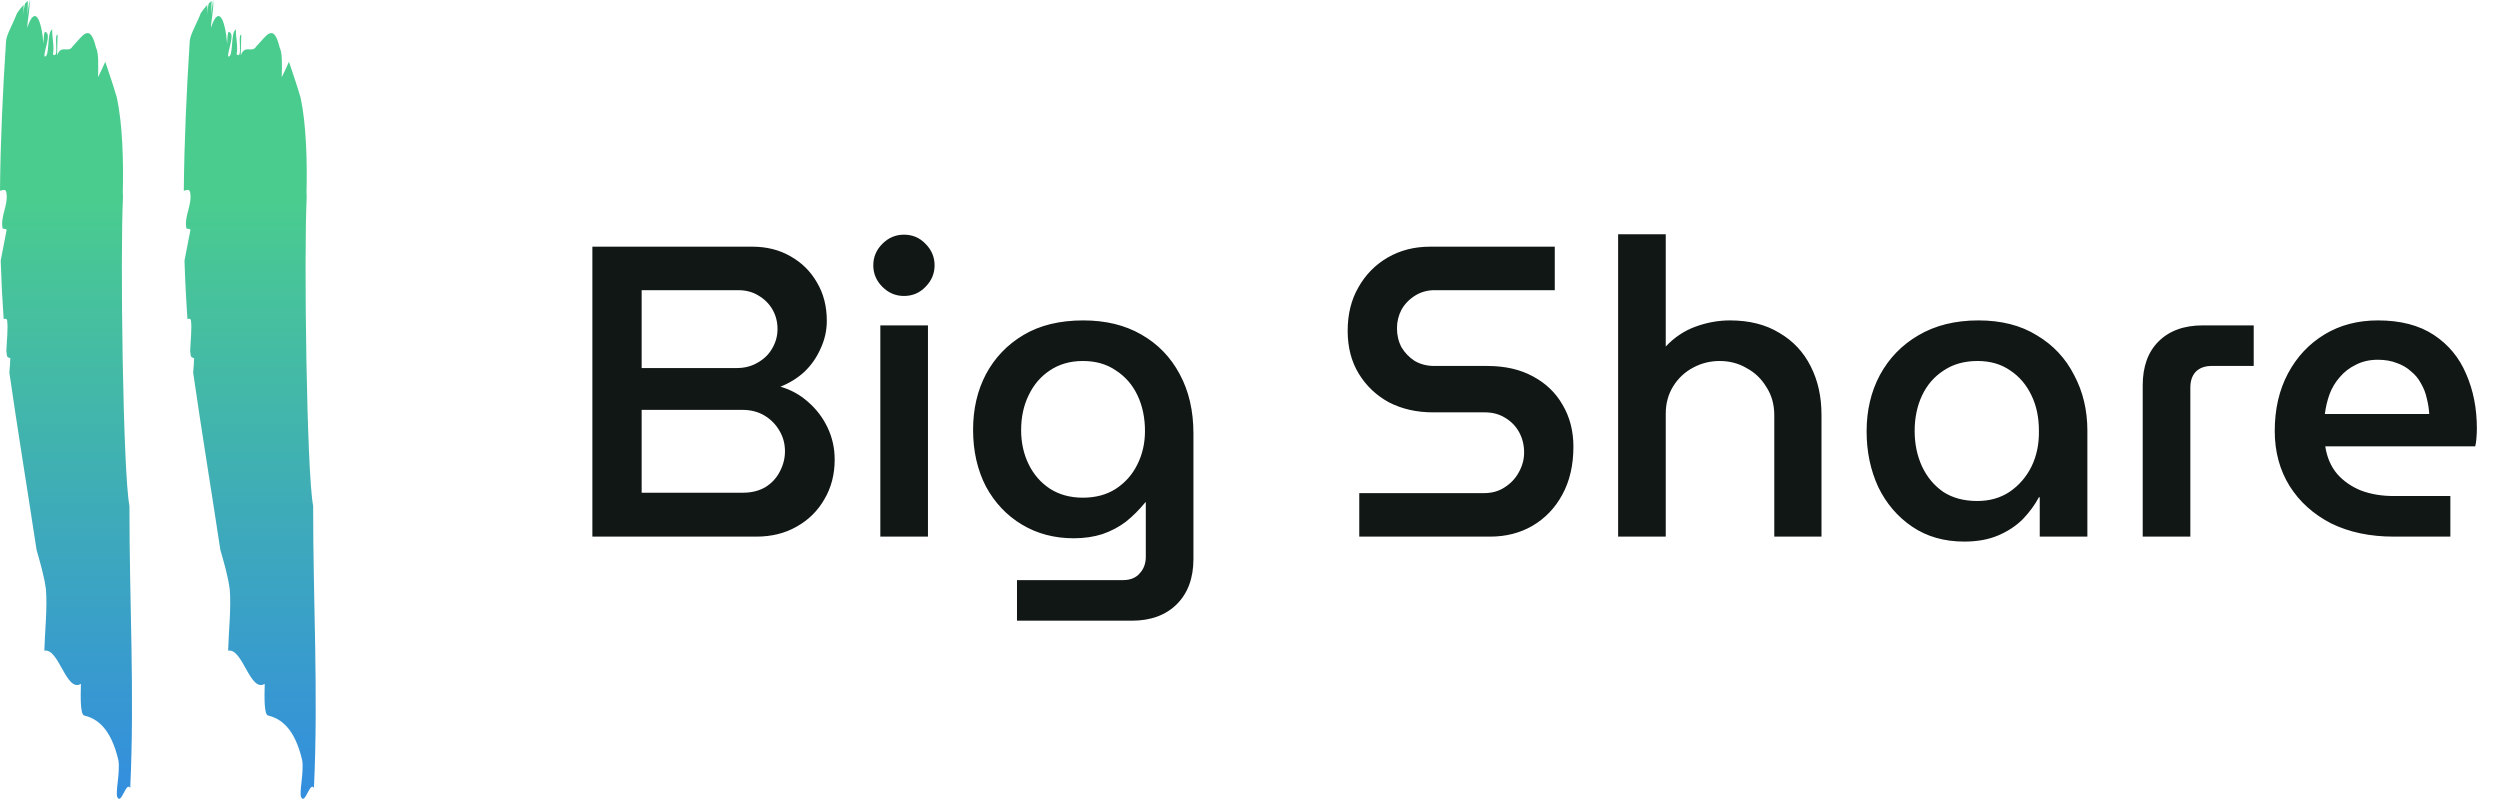 <svg width="487" height="156" viewBox="0 0 487 156" fill="none" xmlns="http://www.w3.org/2000/svg">
<path d="M0 37.134C0.499 37.152 0.999 36.639 1.228 37.437C1.702 39.959 0.028 41.985 0.503 44.507L1.309 44.69C0.957 46.642 0.514 48.672 0.137 50.751C0.254 54.571 0.447 58.374 0.714 62.162C1.01 62.063 1.28 62.017 1.389 62.394C1.604 63.97 1.323 66.15 1.238 68.412C1.284 68.743 1.333 69.077 1.375 69.408C1.533 69.602 1.76 69.728 2.009 69.759C1.98 70.783 1.903 71.691 1.819 72.535C3.405 83.629 5.273 94.896 7.119 107.108C7.862 109.69 8.604 112.276 8.945 114.763C9.255 118.449 8.727 123.155 8.636 126.75C11.485 126.198 12.881 134.96 15.762 133.212C15.702 135.607 15.607 139.192 16.413 139.389C18.829 139.948 21.619 141.791 23.075 148.154C23.427 150.645 22.4 154.486 22.889 155.348C23.662 156.73 24.591 152.119 25.368 153.501C26.241 134.992 25.192 117.169 25.217 98.533C23.954 92.201 23.398 49.404 23.958 38.415C23.958 38.081 23.937 37.746 23.923 37.416C24.077 31.419 23.863 24.137 22.776 19.065C22.108 16.736 21.291 14.373 20.504 12.03C20.032 13.124 19.564 14.14 19.097 15.02C19.16 12.621 19.22 10.222 18.706 9.3C17.486 4.196 16.061 7.088 14.133 9.051C13.286 10.458 11.981 8.555 11.115 10.767C11.158 9.174 11.175 8.372 11.221 6.771C10.412 6.588 11.632 11.696 10.31 10.584C10.619 9.047 10.123 7.323 10.166 5.73C9.072 6.282 9.754 11.26 8.678 11.006C8.428 10.145 10.145 6.521 8.801 6.212C8.534 6.152 8.491 7.749 8.47 8.548C8.059 3.623 6.778 0.922 5.304 5.41C5.343 3.852 5.913 1.646 5.73 0L5.709 0C5.663 0.823 5.385 2.241 5.357 3L5.431 0.186C5.241 0.334 5.058 0.503 4.872 0.679C4.693 1.375 4.585 2.089 4.552 2.807C4.552 2.188 4.583 1.565 4.601 0.943C4.14 1.438 3.719 1.97 3.342 2.533C2.476 4.745 1.207 6.866 1.175 8.062C0.538 17.756 0.088 27.472 0 37.134Z" fill="url(#paint0_linear_570_1282)" fill-opacity="0.8"/>
<path d="M35.803 37.134C36.303 37.152 36.802 36.639 37.035 37.437C37.506 39.959 35.832 41.985 36.306 44.507L37.115 44.69C36.764 46.642 36.321 48.672 35.941 50.751C36.058 54.571 36.251 58.374 36.521 62.162C36.816 62.063 37.087 62.017 37.193 62.394C37.411 63.97 37.126 66.15 37.042 68.412C37.091 68.743 37.137 69.077 37.182 69.408C37.339 69.602 37.565 69.728 37.812 69.759C37.787 70.783 37.71 71.691 37.622 72.535C39.212 83.629 41.08 94.896 42.923 107.108C43.669 109.69 44.411 112.276 44.752 114.763C45.062 118.449 44.534 123.155 44.439 126.75C47.292 126.198 48.685 134.96 51.569 133.212C51.506 135.607 51.411 139.192 52.22 139.389C54.636 139.948 57.422 141.791 58.878 148.154C59.23 150.645 58.203 154.486 58.692 155.348C59.466 156.73 60.398 152.119 61.154 153.501C62.03 134.992 60.982 117.169 61.003 98.533C59.74 92.201 59.184 49.404 59.744 38.415C59.744 38.081 59.723 37.746 59.709 37.416C59.867 31.419 59.649 24.137 58.565 19.065C57.894 16.736 57.077 14.373 56.289 12.03C55.822 13.124 55.35 14.14 54.883 15.02C54.942 12.621 55.006 10.222 54.489 9.3C53.272 4.196 51.843 7.088 49.916 9.051C49.068 10.458 47.767 8.555 46.901 10.767C46.94 9.174 46.961 8.372 47.003 6.771C46.198 6.588 47.415 11.696 46.092 10.584C46.402 9.047 45.909 7.323 45.952 5.73C44.854 6.282 45.536 11.26 44.46 11.006C44.214 10.145 45.93 6.521 44.587 6.212C44.316 6.152 44.277 7.749 44.256 8.548C43.841 3.623 42.561 0.922 41.09 5.41C41.133 3.852 41.702 1.646 41.516 0L41.495 0C41.449 0.823 41.171 2.241 41.143 3C41.168 2.068 41.192 1.129 41.217 0.186C41.027 0.334 40.84 0.503 40.654 0.679C40.474 1.375 40.368 2.088 40.338 2.807C40.338 2.188 40.369 1.565 40.383 0.943C39.923 1.439 39.503 1.97 39.127 2.533C38.259 4.745 36.989 6.866 36.957 8.062C36.345 17.756 35.895 27.472 35.803 37.134Z" fill="url(#paint1_linear_570_1282)" fill-opacity="0.8"/>
<path d="M115.393 104.533V48.053H146.538C149.335 48.053 151.81 48.671 153.961 49.908C156.167 51.145 157.888 52.84 159.125 54.992C160.416 57.143 161.062 59.645 161.062 62.495C161.062 64.378 160.658 66.18 159.851 67.901C159.098 69.623 158.049 71.129 156.705 72.42C155.36 73.657 153.8 74.625 152.025 75.325C154.069 75.916 155.871 76.911 157.431 78.31C159.045 79.709 160.309 81.376 161.223 83.312C162.138 85.249 162.595 87.32 162.595 89.525C162.595 92.43 161.922 95.012 160.578 97.271C159.287 99.53 157.485 101.306 155.172 102.596C152.912 103.887 150.304 104.533 147.345 104.533H115.393ZM124.995 95.98H144.763C146.377 95.98 147.802 95.631 149.039 94.931C150.277 94.178 151.218 93.183 151.864 91.946C152.563 90.655 152.912 89.31 152.912 87.912C152.912 86.459 152.563 85.141 151.864 83.958C151.164 82.721 150.196 81.726 148.959 80.972C147.722 80.219 146.269 79.843 144.602 79.843H124.995V95.98ZM124.995 71.694H143.553C145.059 71.694 146.404 71.344 147.587 70.645C148.824 69.945 149.766 69.031 150.411 67.901C151.11 66.718 151.46 65.454 151.46 64.109C151.46 62.711 151.137 61.447 150.492 60.317C149.846 59.187 148.932 58.273 147.749 57.574C146.619 56.874 145.301 56.525 143.795 56.525H124.995V71.694ZM171.488 104.533V63.383L180.767 63.383V104.533H171.488ZM176.087 57.654C174.473 57.654 173.075 57.062 171.891 55.879C170.708 54.696 170.116 53.297 170.116 51.683C170.116 50.07 170.708 48.671 171.891 47.488C173.075 46.304 174.473 45.713 176.087 45.713C177.755 45.713 179.153 46.304 180.283 47.488C181.466 48.671 182.058 50.07 182.058 51.683C182.058 53.297 181.466 54.696 180.283 55.879C179.153 57.062 177.755 57.654 176.087 57.654ZM198.109 120.912V113.005H218.764C220.163 113.005 221.239 112.575 221.992 111.714C222.799 110.853 223.202 109.778 223.202 108.487V97.836H223.122C221.938 99.288 220.674 100.552 219.329 101.628C217.984 102.65 216.451 103.457 214.73 104.049C213.063 104.587 211.207 104.856 209.163 104.856C205.397 104.856 202.035 103.968 199.077 102.193C196.118 100.418 193.779 97.944 192.057 94.77C190.39 91.543 189.556 87.858 189.556 83.716C189.556 79.682 190.39 76.078 192.057 72.904C193.779 69.677 196.226 67.121 199.4 65.239C202.573 63.356 206.446 62.415 211.019 62.415C215.376 62.415 219.141 63.329 222.315 65.158C225.542 66.987 228.043 69.569 229.818 72.904C231.594 76.185 232.481 80.031 232.481 84.442V108.89C232.481 112.602 231.405 115.533 229.254 117.685C227.102 119.836 224.17 120.912 220.459 120.912H198.109ZM210.938 96.948C213.412 96.948 215.537 96.384 217.312 95.254C219.141 94.071 220.54 92.511 221.508 90.574C222.53 88.584 223.041 86.379 223.041 83.958C223.041 81.376 222.557 79.063 221.588 77.019C220.62 74.975 219.222 73.361 217.393 72.178C215.618 70.941 213.466 70.322 210.938 70.322C208.463 70.322 206.312 70.941 204.483 72.178C202.708 73.361 201.336 74.975 200.368 77.019C199.4 79.009 198.916 81.268 198.916 83.797C198.916 86.217 199.4 88.423 200.368 90.413C201.336 92.403 202.708 93.99 204.483 95.173C206.312 96.357 208.463 96.948 210.938 96.948ZM264.785 104.533V96.061H289.072C290.632 96.061 291.977 95.684 293.106 94.931C294.29 94.178 295.204 93.21 295.85 92.027C296.549 90.789 296.898 89.498 296.898 88.154C296.898 86.701 296.576 85.383 295.93 84.2C295.285 83.017 294.37 82.075 293.187 81.376C292.057 80.677 290.739 80.327 289.233 80.327H279.147C275.974 80.327 273.123 79.682 270.595 78.391C268.12 77.046 266.157 75.19 264.705 72.823C263.252 70.456 262.526 67.659 262.526 64.432C262.526 61.204 263.225 58.38 264.624 55.96C266.022 53.485 267.932 51.549 270.353 50.15C272.773 48.752 275.517 48.053 278.583 48.053L302.869 48.053V56.525L279.47 56.525C278.072 56.525 276.808 56.874 275.678 57.574C274.548 58.273 273.661 59.187 273.015 60.317C272.424 61.447 272.128 62.657 272.128 63.948C272.128 65.293 272.424 66.53 273.015 67.659C273.661 68.735 274.521 69.623 275.597 70.322C276.727 70.967 277.991 71.29 279.39 71.29H289.717C293.16 71.29 296.118 71.963 298.593 73.307C301.121 74.652 303.058 76.508 304.402 78.875C305.801 81.242 306.5 83.958 306.5 87.024C306.5 90.628 305.774 93.748 304.322 96.384C302.923 98.966 300.987 100.983 298.512 102.435C296.092 103.834 293.348 104.533 290.282 104.533H264.785ZM315.21 104.533V45.632H324.489V67.498C326.157 65.723 328.093 64.432 330.299 63.625C332.504 62.818 334.737 62.415 336.996 62.415C340.761 62.415 343.962 63.222 346.597 64.835C349.287 66.395 351.331 68.574 352.73 71.371C354.128 74.114 354.827 77.261 354.827 80.811V104.533H345.629V80.892C345.629 78.794 345.118 76.965 344.096 75.405C343.128 73.791 341.837 72.554 340.223 71.694C338.663 70.779 336.915 70.322 334.979 70.322C333.15 70.322 331.428 70.752 329.815 71.613C328.201 72.474 326.91 73.684 325.942 75.244C324.974 76.804 324.489 78.579 324.489 80.569V104.533H315.21ZM382.657 105.501C378.73 105.501 375.341 104.533 372.49 102.596C369.639 100.66 367.434 98.078 365.874 94.851C364.368 91.569 363.615 87.965 363.615 84.039C363.615 79.951 364.475 76.293 366.197 73.065C367.972 69.784 370.473 67.202 373.7 65.319C376.982 63.383 380.882 62.415 385.4 62.415C389.865 62.415 393.657 63.383 396.777 65.319C399.95 67.202 402.371 69.784 404.039 73.065C405.76 76.293 406.621 79.897 406.621 83.877V104.533H397.342V96.868H397.18C396.373 98.374 395.324 99.799 394.033 101.144C392.742 102.435 391.156 103.484 389.273 104.291C387.39 105.098 385.185 105.501 382.657 105.501ZM385.158 97.594C387.579 97.594 389.676 97.002 391.451 95.819C393.28 94.582 394.706 92.941 395.728 90.897C396.75 88.799 397.234 86.459 397.18 83.877C397.18 81.295 396.696 79.009 395.728 77.019C394.76 74.975 393.388 73.361 391.613 72.178C389.838 70.941 387.713 70.322 385.239 70.322C382.657 70.322 380.451 70.941 378.622 72.178C376.793 73.361 375.395 74.975 374.427 77.019C373.458 79.063 372.974 81.376 372.974 83.958C372.974 86.486 373.458 88.799 374.427 90.897C375.395 92.941 376.767 94.582 378.542 95.819C380.371 97.002 382.576 97.594 385.158 97.594ZM417.4 104.533V75.082C417.4 71.425 418.422 68.574 420.466 66.53C422.564 64.432 425.442 63.383 429.1 63.383L439.024 63.383V71.29H430.794C429.503 71.29 428.481 71.667 427.728 72.42C427.029 73.173 426.679 74.195 426.679 75.486V104.533H417.4ZM466.276 104.533C461.65 104.533 457.589 103.672 454.092 101.951C450.65 100.176 447.96 97.755 446.024 94.689C444.087 91.569 443.119 87.992 443.119 83.958C443.119 79.709 443.98 75.97 445.701 72.743C447.422 69.515 449.789 66.987 452.801 65.158C455.814 63.329 459.283 62.415 463.21 62.415C467.621 62.415 471.252 63.356 474.103 65.239C476.954 67.121 479.051 69.65 480.396 72.823C481.795 75.997 482.494 79.547 482.494 83.474C482.494 84.012 482.467 84.63 482.413 85.33C482.36 86.029 482.279 86.567 482.171 86.943H452.963C453.286 89.095 454.066 90.897 455.303 92.349C456.54 93.748 458.1 94.824 459.983 95.577C461.865 96.276 463.963 96.626 466.276 96.626H477.33V104.533H466.276ZM452.882 80.65H473.215C473.161 79.628 473 78.606 472.731 77.584C472.516 76.562 472.139 75.594 471.601 74.679C471.117 73.765 470.472 72.985 469.665 72.339C468.912 71.64 467.997 71.102 466.922 70.725C465.846 70.295 464.609 70.08 463.21 70.08C461.596 70.08 460.171 70.403 458.934 71.048C457.696 71.64 456.648 72.447 455.787 73.469C454.926 74.437 454.254 75.567 453.77 76.858C453.339 78.095 453.044 79.359 452.882 80.65Z" fill="#111714"/>
<defs>
<linearGradient id="paint0_linear_570_1282" x1="12.858" y1="0" x2="12.858" y2="155.609" gradientUnits="userSpaceOnUse">
<stop offset="0.25" stop-color="#1DBF73"/>
<stop offset="1" stop-color="#0071D7"/>
</linearGradient>
<linearGradient id="paint1_linear_570_1282" x1="48.654" y1="0" x2="48.654" y2="155.609" gradientUnits="userSpaceOnUse">
<stop offset="0.25" stop-color="#1DBF73"/>
<stop offset="1" stop-color="#0071D7"/>
</linearGradient>
</defs>
</svg>
